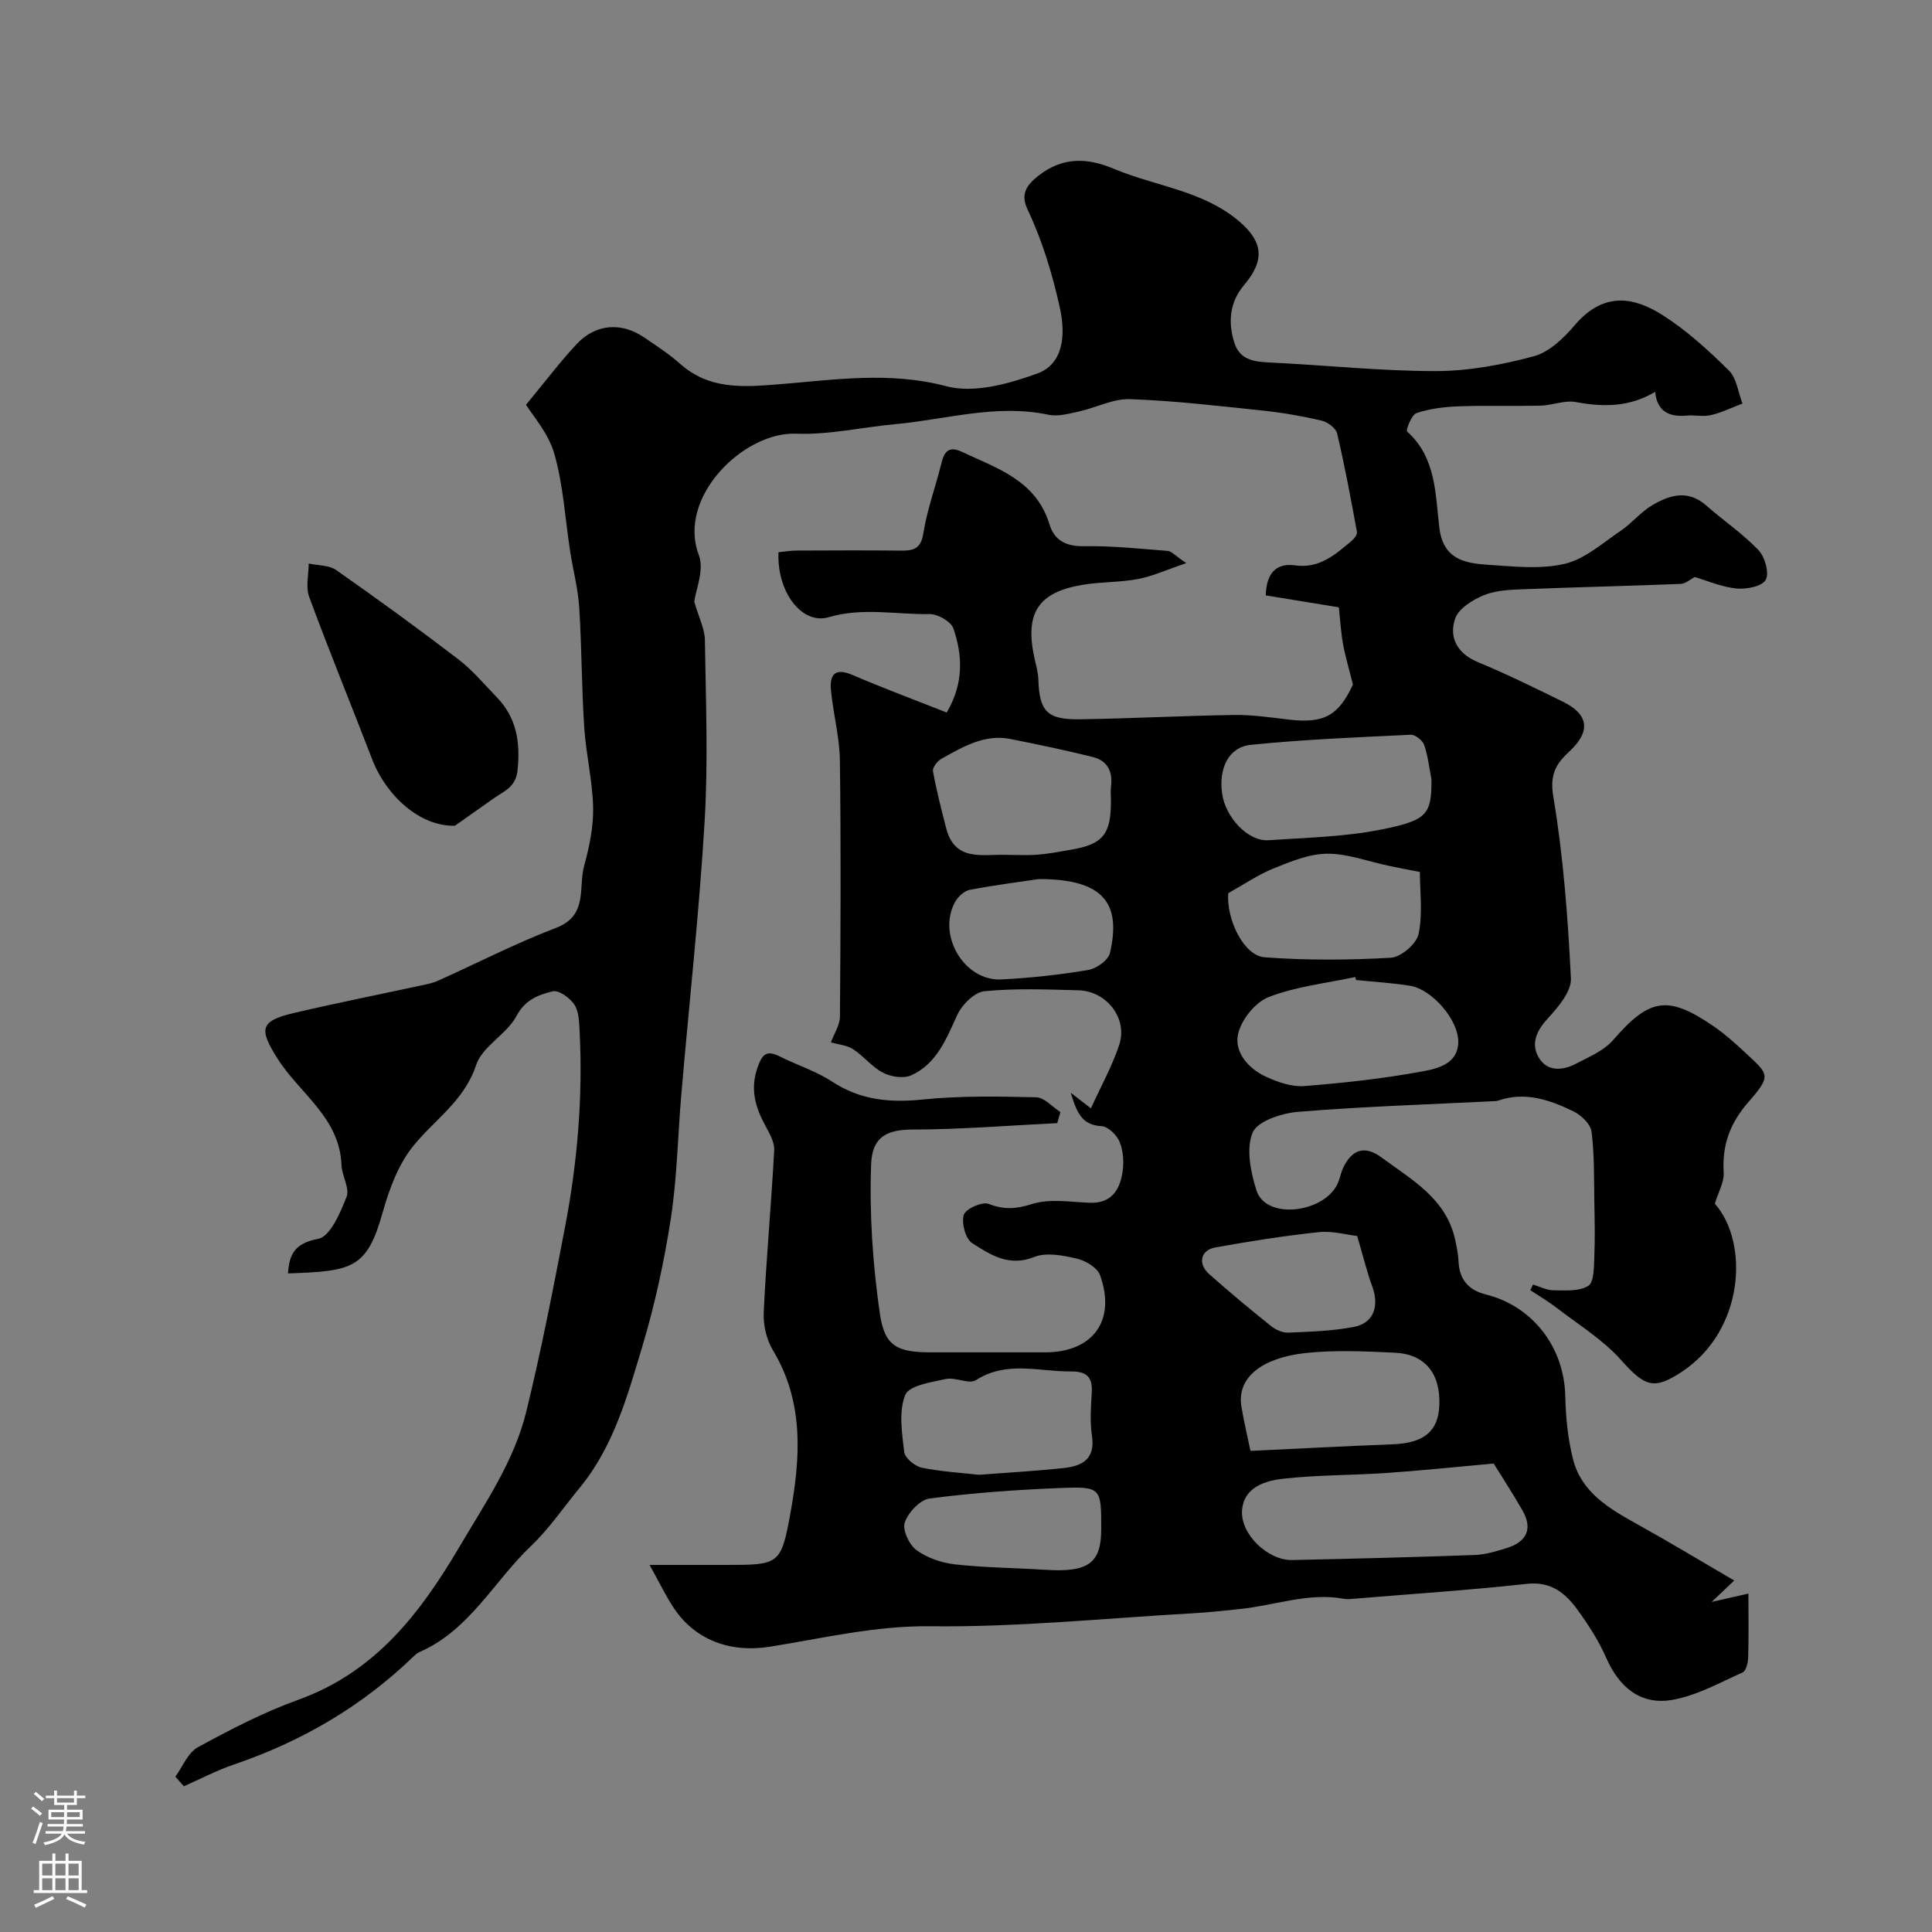 <svg enable-background="new 0 0 400 400" viewBox="0 0 400 400" xmlns="http://www.w3.org/2000/svg"><rect x="0" y="0" width="400" height="400" fill="#808080" stroke="none"/><path d="m134.49 324h15.83c10.83 0 11.38.01 13.28-10.43 2.1-11.54 2.97-23.16-3.57-34-1.35-2.23-2.04-5.28-1.91-7.9.53-11.19 1.57-22.35 2.17-33.53.09-1.65-.97-3.48-1.82-5.05-2.09-3.85-3.2-7.61-1.63-12.07.94-2.68 1.8-3.69 4.54-2.32 3.61 1.81 7.57 3.05 10.91 5.24 5.87 3.85 11.97 4.4 18.79 3.7 7.76-.79 15.63-.64 23.44-.46 1.7.04 3.36 1.99 5.03 3.06-.22.76-.44 1.53-.66 2.29-9.96.49-19.92 1.31-29.89 1.33-5.25.01-8.43 1.4-8.64 7.15-.38 10.31.33 20.77 1.81 30.99 1 6.85 3.68 7.98 10.7 7.99 7.83.01 15.67 0 23.5 0 9.91 0 14.76-6.59 11.38-15.99-.57-1.57-3.02-3.01-4.85-3.43-2.85-.66-6.28-1.33-8.8-.32-5.23 2.09-9.08-.48-12.82-2.87-1.38-.88-2.25-4.16-1.74-5.85.37-1.24 3.8-2.79 5.13-2.28 3.22 1.24 5.7 1.08 9.04.02 3.64-1.15 7.92-.4 11.92-.25 4.48.16 6.2-2.65 6.77-6.32.32-2.03.17-4.38-.58-6.25-.57-1.42-2.39-3.22-3.74-3.29-3.99-.22-5.1-2.6-6.39-6.92 1.85 1.44 2.7 2.1 4.17 3.23 2.1-4.62 4.43-8.77 5.88-13.2 1.77-5.44-2.63-11.08-8.45-11.24-6.5-.17-13.04-.44-19.48.19-2.06.2-4.64 2.79-5.62 4.92-2.29 4.98-4.25 10.12-9.55 12.5-1.58.71-4.19.3-5.83-.55-2.28-1.17-3.97-3.43-6.16-4.85-1.3-.85-3.06-.98-4.62-1.43.65-1.78 1.86-3.56 1.87-5.34.14-17.66.22-35.33-.01-53-.06-4.87-1.39-9.71-1.85-14.59-.3-3.2.83-4.7 4.45-3.14 6.39 2.75 12.92 5.17 19.52 7.78 3.53-6.01 3.31-11.78 1.38-17.4-.5-1.44-3.23-3-4.91-2.98-6.94.12-13.85-1.43-20.89.64-5.61 1.65-10.78-5.28-10.41-13.45 1.2-.11 2.45-.33 3.71-.34 7.2-.03 14.39-.07 21.59.01 2.6.03 4.17-.31 4.69-3.59.78-4.95 2.58-9.73 3.77-14.63.61-2.53 1.72-3.4 4.2-2.24 7.34 3.44 15.38 5.94 18.14 15.01 1.04 3.41 3.49 4.6 7.23 4.54 5.74-.1 11.51.52 17.25.97.8.06 1.53.97 3.85 2.53-4.17 1.41-7.01 2.73-9.99 3.29-3.7.7-7.54.57-11.27 1.17-9.43 1.5-12.25 5.87-10.16 15.29.32 1.43.74 2.87.79 4.32.21 6.61 1.78 8.37 8.65 8.26 10.6-.16 21.2-.73 31.81-.89 3.76-.06 7.54.49 11.29.94 7.42.9 10.38-.81 13.38-7.24-.84-3.4-1.61-5.89-2.06-8.44-.45-2.57-.6-5.19-.85-7.55-5.3-.86-10.22-1.67-15.14-2.47.13-4.9 2.43-6.72 6.04-6.22 5.09.71 8.34-2.22 11.74-5.07.54-.45 1.2-1.32 1.1-1.86-1.25-6.81-2.51-13.62-4.1-20.36-.26-1.12-1.97-2.39-3.23-2.68-4-.93-8.07-1.64-12.15-2.07-9.14-.96-18.3-2.04-27.47-2.37-3.5-.13-7.04 1.77-10.61 2.55-2.06.45-4.33 1.1-6.29.68-10.79-2.29-21.19.98-31.74 1.95-6.86.63-13.73 2.24-20.54 1.97-10.84-.43-24.7 13.15-20.12 25.14 1.17 3.07-.67 7.29-.95 9.64.98 3.38 2.16 5.63 2.2 7.91.19 12.5.69 25.03-.05 37.49-1.12 18.86-3.2 37.66-4.82 56.5-.74 8.58-.87 17.24-2.17 25.73-1.38 8.97-3.32 17.93-5.93 26.62-3.07 10.21-5.93 20.67-12.94 29.2-3.34 4.05-6.33 8.48-10.1 12.07-7.7 7.32-12.74 17.47-23.12 21.97-.44.19-.83.54-1.18.88-10.69 10.34-23.19 17.62-37.24 22.4-3.54 1.2-6.89 2.98-10.33 4.49-.58-.67-1.17-1.33-1.75-2 1.52-2.08 2.6-4.97 4.65-6.08 6.7-3.65 13.56-7.22 20.72-9.8 15.98-5.73 25.3-17.87 33.51-31.81 5.3-9 11.26-17.64 13.76-27.84 3.1-12.64 5.58-25.44 8.03-38.23 2.55-13.32 3.71-26.79 3.03-40.37-.1-1.93-.11-4.15-1.07-5.67-.89-1.4-3.25-3.1-4.5-2.79-2.88.72-5.67 1.66-7.49 5.08-2.02 3.82-7.09 6.3-8.37 10.18-2.49 7.54-8.76 11.38-13.19 16.98-3.02 3.82-4.85 8.88-6.2 13.67-3.26 11.56-6.28 12.03-19.56 12.5.24-3.94 1.39-6.26 6.24-7.16 2.48-.46 4.59-5.39 5.88-8.69.7-1.78-.97-4.36-1.05-6.6-.35-9.84-8.75-14.85-13.3-22.12-3.73-5.95-3.68-7.68 3.37-9.33 8.85-2.08 17.77-3.85 26.65-5.77 1.1-.24 2.23-.46 3.24-.92 8.16-3.67 16.14-7.78 24.48-10.96 6.66-2.55 4.56-8.34 5.8-12.84 1.08-3.91 1.94-8.05 1.86-12.07-.12-5.53-1.48-11.02-1.84-16.56-.54-8.28-.51-16.6-1.04-24.88-.25-3.88-1.27-7.71-1.87-11.57-1.05-6.77-1.42-13.72-3.29-20.25-1.24-4.32-4.59-8.03-5.85-10.13 3.93-4.75 7.03-8.88 10.54-12.62 3.87-4.13 9.2-4.51 13.84-1.37 2.57 1.74 5.2 3.45 7.51 5.5 6.04 5.38 12.98 4.85 20.37 4.26 11.54-.92 22.97-2.73 34.78.4 5.71 1.51 12.94-.5 18.84-2.65 5.22-1.91 5.96-7.67 4.63-13.66-1.56-7.03-3.62-13.83-6.69-20.32-1.48-3.12-.24-5 2.29-6.98 5.01-3.9 10.06-3.74 15.59-1.41 8.64 3.63 18.42 4.48 25.93 10.86 5.02 4.27 5.34 8.13 1.05 13.19-3.02 3.56-3.39 7.74-2.01 12.02 1.18 3.66 4.32 3.89 7.62 4.05 11.37.54 22.72 1.77 34.08 1.76 6.78-.01 13.71-1.3 20.28-3.07 3.19-.86 6.19-3.76 8.47-6.43 6.11-7.18 12.48-5.73 18.24-2.06 4.98 3.17 9.46 7.27 13.68 11.44 1.61 1.59 1.91 4.52 2.81 6.84-2.17.82-4.28 1.86-6.52 2.39-1.58.38-3.33-.05-4.98.1-3.68.34-6.18-.83-6.58-4.92-5.28 3.18-10.7 3.19-16.43 2.12-2.29-.43-4.83.68-7.26.74-5.69.14-11.38-.06-17.06.15-2.92.11-5.92.48-8.67 1.4-1.01.34-2.24 3.54-1.92 3.82 6.05 5.43 5.81 12.98 6.67 19.97.79 6.45 5.23 7.3 10.02 7.61 5.31.34 10.87.99 15.93-.2 4.18-.98 7.86-4.32 11.61-6.85 2.3-1.56 4.12-3.87 6.49-5.27 3.58-2.12 7.39-3.3 11.17.02 3.57 3.14 7.57 5.84 10.83 9.25 1.34 1.41 2.29 4.74 1.52 6.17-.73 1.35-4.02 2-6.07 1.79-3.1-.31-6.09-1.63-8.63-2.37-.9.46-1.89 1.38-2.91 1.42-10.62.43-21.24.66-31.86 1.08-2.93.12-6.05.15-8.7 1.19-2.41.94-5.45 2.82-6.16 4.97-1.28 3.85.43 7.18 4.75 8.96 5.96 2.46 11.75 5.34 17.55 8.17 5.42 2.65 5.84 6.19 1.37 10.32-2.72 2.52-4.1 4.71-3.33 9.3 2.08 12.43 3.03 25.08 3.65 37.69.13 2.69-2.59 5.9-4.72 8.21-2.31 2.5-3.58 5.13-2.05 7.97 1.7 3.15 4.94 2.99 7.82 1.48 2.7-1.41 5.77-2.69 7.68-4.89 7.49-8.63 11.25-9.38 20.68-2.96 2.43 1.66 4.66 3.66 6.82 5.68 4.7 4.4 5.36 4.56.57 10.05-3.94 4.52-5.51 9-5.17 14.73.11 1.9-1.07 3.87-1.83 6.36 7.13 8.11 6.11 26.26-6.81 34.8-5.83 3.86-7.69 3.09-12.64-2.46-3.75-4.2-8.78-7.28-13.3-10.77-1.73-1.33-3.63-2.44-5.45-3.65.18-.39.36-.78.54-1.17 1.4.42 2.8 1.18 4.21 1.19 2.46.02 5.35.26 7.25-.92 1.2-.74 1.15-3.87 1.24-5.94.17-3.82.08-7.65.01-11.47-.09-4.85.03-9.74-.58-14.53-.2-1.56-2.15-3.41-3.75-4.19-4.86-2.35-9.96-4.15-15.51-2.24-.46.16-.98.13-1.48.16-13.34.67-26.69 1.09-40 2.18-3.38.28-8.41 1.9-9.42 4.29-1.4 3.32-.42 8.16.78 11.96 1.97 6.24 14.09 4.68 16.83-1.42.46-1.03.64-2.19 1.12-3.21 1.8-3.85 4.48-4.73 7.92-2.19 6.27 4.64 13.48 8.53 15.3 17.16.3 1.43.61 2.88.67 4.33.15 3.8 2.08 6.01 5.7 6.91 9.7 2.42 16.17 10.95 16.4 20.97.1 4.38.53 8.86 1.6 13.09 1.76 6.96 7.56 10.3 13.38 13.53 6.56 3.64 12.97 7.52 20 11.62-1.61 1.53-2.81 2.66-4.67 4.43 2.95-.67 5.02-1.14 7.61-1.72 0 4.65.08 8.95-.05 13.23-.03 1.08-.43 2.77-1.15 3.09-4.75 2.13-9.48 4.78-14.5 5.67-6.58 1.16-11.05-2.55-13.75-8.71-1.56-3.56-3.73-6.91-6.03-10.06-2.49-3.4-5.46-5.79-10.41-5.24-11.77 1.3-23.59 2.07-35.4 3.05-.83.07-1.69.18-2.49.04-7.34-1.34-14.27 1.38-21.4 2.11-3.26.34-6.52.71-9.79.89-18.13 1.03-36.28 2.9-54.41 2.69-11.46-.13-22.23 2.49-33.24 4.24-8.16 1.3-15.64-1.36-20.12-8.4-1.57-2.46-2.85-5.09-4.76-8.54zm174.76-20.99c-8.38.75-15.32 1.49-22.28 1.96-7.08.48-14.21.39-21.25 1.18-3.78.42-8.16 1.73-8.56 6.49-.42 5 5.38 10.45 10.35 10.35 12.6-.27 25.19-.59 37.78-1.04 2.24-.08 4.5-.76 6.66-1.44 4.09-1.28 5.48-3.93 3.24-7.83-2.1-3.65-4.4-7.18-5.94-9.67zm-12.88-141.67c-.47-2.39-.73-4.85-1.52-7.12-.33-.94-1.84-2.14-2.76-2.1-11.05.53-22.12.97-33.12 2.09-4.6.47-6.67 4.84-5.95 10.05.69 5.02 5.41 9.99 9.59 9.7 7.7-.53 15.5-.68 23.03-2.15 9.83-1.93 10.77-3.1 10.73-10.47zm-15.62 41.56c-.05-.21-.1-.41-.15-.62-6.01 1.29-12.27 1.95-17.93 4.15-2.79 1.08-5.72 4.74-6.35 7.71-.8 3.74 2.17 7.13 5.8 8.79 2.43 1.11 5.3 2.13 7.87 1.93 8.28-.65 16.57-1.56 24.72-3.08 3-.56 7.19-1.56 7.21-6.1.02-4.57-5.44-10.84-9.95-11.58-3.7-.6-7.47-.81-11.22-1.2zm-78.05 102.44c6.47-.5 12.06-.8 17.63-1.41 3.78-.41 6.46-1.91 5.75-6.64-.44-2.93-.22-5.99-.04-8.97.2-3.24-1.08-4.41-4.34-4.38-6.59.06-13.26-2.28-19.64 1.8-1.43.91-4.24-.66-6.23-.23-3.02.65-7.63 1.35-8.41 3.3-1.38 3.44-.68 7.87-.21 11.81.15 1.25 2.2 2.95 3.62 3.25 4.16.84 8.44 1.08 11.87 1.47zm5.66-128.35c2.16 0 4.33.13 6.48-.04 2.27-.18 4.52-.61 6.77-1 6.75-1.14 8.4-3.16 8.4-10.14 0-1-.11-2.01.02-2.99.39-3.06-.76-5.33-3.73-6.08-5.64-1.41-11.33-2.58-17.03-3.73-5.43-1.09-9.89 1.61-14.33 4.07-.85.47-1.91 1.81-1.78 2.56.71 3.96 1.72 7.86 2.72 11.77 1.78 7.08 7.55 5.41 12.48 5.58zm50.54 123.4c10.48-.49 20-1 29.53-1.37 6.36-.25 9.36-2.68 9.57-8.07.26-6.57-2.95-10.6-9.24-10.89-6.14-.28-12.37-.59-18.45.07-8.74.94-14.34 4.9-13.28 11.14.53 3.17 1.28 6.3 1.87 9.12zm-4.61-115.46c-.4 5.39 3.19 12.94 7.55 13.27 8.67.64 17.44.59 26.13.09 2.09-.12 5.31-2.88 5.73-4.91.89-4.24.27-8.79.27-12.85-2.63-.52-4.56-.87-6.47-1.28-4.24-.89-8.47-2.52-12.7-2.5-3.7.02-7.51 1.59-11.05 3.02-3.24 1.3-6.18 3.33-9.46 5.16zm-26.29 131.61c0-8.54-.01-8.8-8.58-8.46-9.01.36-18.03 1.01-26.96 2.17-1.98.26-4.43 2.9-5.14 4.97-.52 1.52.91 4.61 2.42 5.71 2.23 1.63 5.23 2.65 8.01 2.96 6.2.69 12.47.72 18.7 1.12 8.87.57 11.55-1.35 11.55-8.47zm-12.9-134.54c-3.03.45-8.7 1.17-14.32 2.23-1.19.23-2.54 1.52-3.14 2.68-3.57 6.89 2.08 16.25 9.68 15.87 6.01-.3 12.03-.96 17.96-1.95 1.71-.28 4.17-2.02 4.52-3.5 2.44-10.49-1.52-15.33-14.7-15.33zm65.89 73.9c-2.18-.25-5.11-1.09-7.91-.8-7.2.76-14.37 1.89-21.5 3.18-3.01.55-3.62 3.37-1.27 5.47 4.17 3.72 8.48 7.29 12.84 10.79.96.77 2.39 1.42 3.57 1.37 4.56-.2 9.18-.33 13.65-1.2 4.05-.79 5.23-4.33 3.74-8.37-1.11-3.02-1.86-6.17-3.12-10.44z" fill="#010000"/><path d="m94.2 170.95c-7.16.22-14.19-6.08-17.15-13.75-4.32-11.22-8.88-22.35-13.04-33.62-.75-2.04-.1-4.59-.1-6.91 1.92.42 4.21.32 5.7 1.36 8.54 5.98 16.98 12.12 25.26 18.45 2.94 2.25 5.36 5.17 7.96 7.85 4.15 4.28 4.93 9.37 4.32 15.18-.37 3.5-2.82 4.28-4.94 5.79-3.02 2.12-6.03 4.25-8.01 5.65z" fill="#010000"/><g fill="#fbfafc"><path d="m6.44 374.46.42-.45c.65.47 1.27.95 1.85 1.44l-.45.49c-.65-.56-1.25-1.06-1.82-1.48m.93 7.33-.63-.26c.55-1.36 1.05-2.8 1.52-4.33.19.1.38.19.59.27-.46 1.29-.95 2.73-1.48 4.32m-.38-10.38.44-.42c.43.34 1.01.82 1.74 1.44l-.49.49c-.53-.51-1.09-1.01-1.69-1.51m2.5.35h1.72v-1.04h.59v1.04h3.52v-1.04h.59v1.04h1.75v.53h-1.75v1.42h-2.03v.97h3.22v2.03h-3.24c0 .35-.01.66-.03.93h3.32v.53h-3.37c-.03.27-.08.58-.15.94h3.96v.53h-3.71c.67.92 1.93 1.48 3.79 1.68-.13.24-.23.44-.29.59-2.13-.38-3.48-1.08-4.04-2.12-.43.97-1.77 1.72-4.03 2.23-.09-.19-.2-.37-.33-.55 2.1-.42 3.37-1.03 3.81-1.83h-3.36v-.53h3.58c.08-.29.13-.61.16-.94h-3.33v-.53h3.39c.02-.27.04-.58.04-.93h-3.23v-2.03h3.25v-.97h-2.07v-1.42h-1.73zm1.12 3.44v1h2.65c.01-.3.02-.44.01-.4v-.25-.35zm1.19-2h3.52v-.91h-3.52zm4.71 2h-2.63v.59c0 .15-.01.28-.01.4h2.64z"/><path d="m13.56 383.74h.63v1.52h2.72v6.07h1.13v.6h-11.06v-.6h1.13v-6.07h2.73v-1.52h.63v1.52h2.1v-1.52zm-2.69 8.83.38.56c-1.24.63-2.53 1.25-3.85 1.85-.1-.21-.21-.42-.34-.63 1.36-.55 2.63-1.15 3.81-1.78m-2.13-4.27h2.1v-2.45h-2.1zm0 3.04h2.1v-2.46h-2.1zm2.72-3.04h2.1v-2.45h-2.1zm0 3.04h2.1v-2.46h-2.1zm6.07 3.6c-1.41-.71-2.7-1.3-3.86-1.78l.35-.56c1.45.62 2.75 1.19 3.88 1.72zm-1.25-9.09h-2.1v2.45h2.1zm-2.09 5.49h2.1v-2.45h-2.1z"/></g></svg>